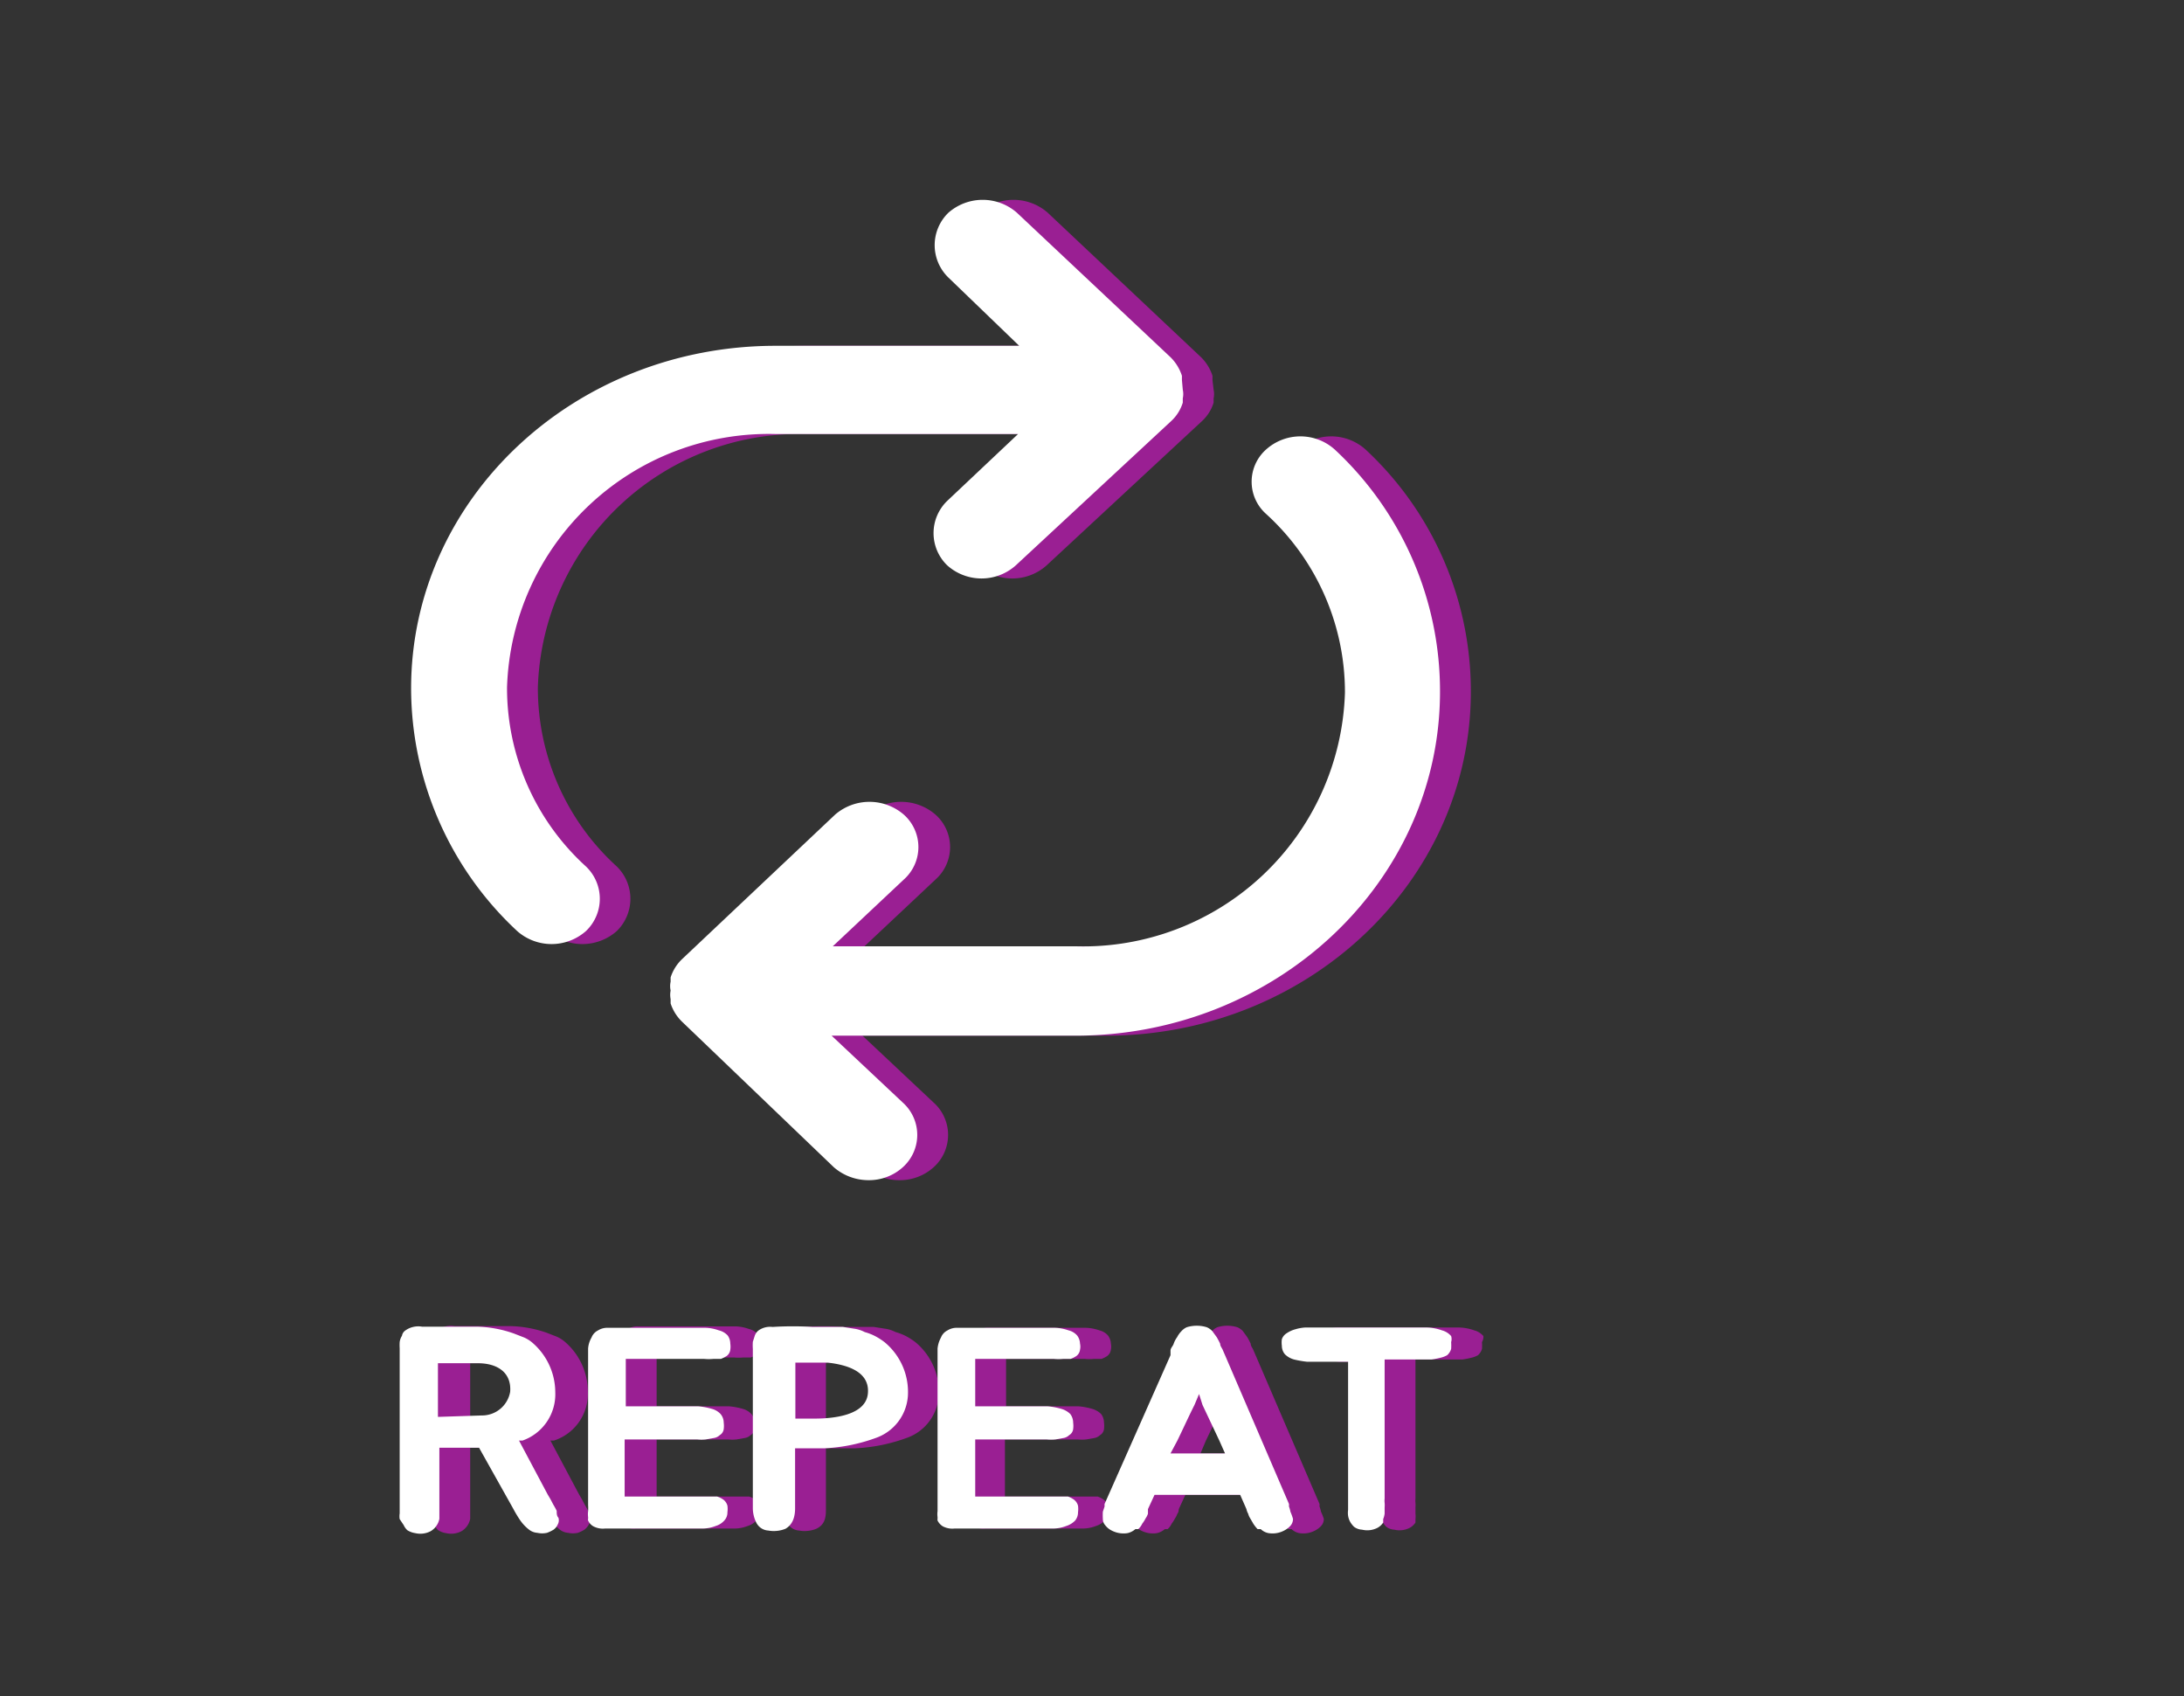 <svg xmlns="http://www.w3.org/2000/svg" width="85" height="66" viewBox="-14 -7 76.5 59.4"><rect x="-14" y="-7" width="76.5" height="59.4" fill="#333333" stroke="none"/><defs><style>.cls-1{fill:#9a1f93;}.cls-2{fill:#fff;}</style></defs><title>repeat</title><g id="레이어_2" data-name="레이어 2"><g id="레이어_1-2" data-name="레이어 1"><path class="cls-1" d="M6.63,46.38a.58.58,0,0,1-.16.19,1.23,1.23,0,0,1-.23.11.78.78,0,0,1-.34,0,.53.53,0,0,1-.3-.12,1.49,1.49,0,0,1-.3-.32,4.21,4.21,0,0,1-.24-.4l-1.2-2.14-.34,0c-.3,0-.56,0-.84,0H2.47V45.6c0,.1,0,.19,0,.3s0,.2,0,.29a.65.65,0,0,1-.3.43.78.78,0,0,1-.55.07.72.72,0,0,1-.27-.1.55.55,0,0,1-.13-.18l-.08-.21a.63.63,0,0,1,0-.19V40.22a1.79,1.79,0,0,1,0-.24.53.53,0,0,1,.08-.22.28.28,0,0,1,.11-.18.78.78,0,0,1,.59-.14c.63,0,1.28,0,1.91,0a4.15,4.15,0,0,1,1.31.23l.36.14a1.18,1.18,0,0,1,.32.21,2.3,2.3,0,0,1,.77,1.71A1.72,1.72,0,0,1,5.4,43.45l-.12,0,1,1.88.1.17.1.19a2.39,2.39,0,0,1,.12.22c0,.09,0,.18.06.24A.39.39,0,0,1,6.63,46.38ZM4,42.57a1,1,0,0,0,1-.83c0-.67-.44-1-1.14-1-.42,0-.95,0-1.39,0,0,.56,0,1.09,0,1.88Z"/><path class="cls-1" d="M9,40.65l0,1.6h2.54a2.4,2.4,0,0,1,.48.09.64.64,0,0,1,.3.18.47.47,0,0,1,.11.3.9.9,0,0,1,0,.23.29.29,0,0,1-.14.21.38.38,0,0,1-.21.1l-.28.05a1.39,1.39,0,0,1-.3,0H9l0,2,2.14,0h.81l.29,0a.75.75,0,0,1,.22.11.39.39,0,0,1,.14.21.85.85,0,0,1,0,.23.41.41,0,0,1-.11.29.65.65,0,0,1-.3.19,1.3,1.3,0,0,1-.49.09l-.5,0H8.27a.71.71,0,0,1-.41-.08.44.44,0,0,1-.18-.2.09.09,0,0,1,0-.06l0-.06a.78.78,0,0,1,0-.21,1.55,1.55,0,0,0,0-.21v-.16s0-.11,0-.16v-.8l0-1.46V41.91c0-.48,0-.82,0-1.27v0c0-.14,0-.27,0-.41a.89.89,0,0,1,.12-.39A.47.47,0,0,1,8,39.54a.6.6,0,0,1,.33-.09h2.93l.5,0a1.51,1.51,0,0,1,.47.09.61.61,0,0,1,.31.18.49.49,0,0,1,.09.28.75.75,0,0,1,0,.22.32.32,0,0,1-.13.22,1.23,1.23,0,0,1-.2.1l-.27,0a1.67,1.67,0,0,1-.31,0H9Z"/><path class="cls-1" d="M18.88,41.9a1.68,1.68,0,0,1-1.13,1.46,6.06,6.06,0,0,1-1.79.36l-.74,0h-.29v2.1c0,.26,0,.56-.34.72a1.1,1.1,0,0,1-.6.06.5.5,0,0,1-.42-.28,1.14,1.14,0,0,1-.12-.5V40.24a1.9,1.9,0,0,1,0-.25l.07-.22a.41.41,0,0,1,.12-.17.7.7,0,0,1,.5-.13h0a11.41,11.41,0,0,1,1.42,0l.53,0,.52,0,.38.06a1.12,1.12,0,0,1,.38.12,1.88,1.88,0,0,1,.38.15,2.36,2.36,0,0,1,.31.2A2.26,2.26,0,0,1,18.88,41.9Zm-2.81-1.18-.84,0h-.3c0,.42,0,.79,0,1.23,0,.25,0,.49,0,.73h.67c.69,0,1.8-.12,1.87-.88S16.77,40.8,16.07,40.72Z"/><path class="cls-1" d="M21.24,40.65l0,1.6h2.54a2.4,2.4,0,0,1,.48.09.73.73,0,0,1,.31.18.51.51,0,0,1,.1.3.9.9,0,0,1,0,.23.29.29,0,0,1-.14.21.38.38,0,0,1-.2.1l-.28.05a1.55,1.55,0,0,1-.31,0H21.2l0,2,2.15,0h.81l.29,0a.82.82,0,0,1,.21.11.39.39,0,0,1,.14.21.85.85,0,0,1,0,.23.45.45,0,0,1-.1.29.74.74,0,0,1-.31.19,1.3,1.3,0,0,1-.49.09l-.5,0H20.51a.71.71,0,0,1-.41-.08.5.5,0,0,1-.18-.2.15.15,0,0,1,0-.06l0-.06a.78.78,0,0,1,0-.21l0-.21v-.16s0-.11,0-.16v-.8l0-1.46V41.91c0-.48,0-.82,0-1.27v0c0-.14,0-.27,0-.41a1,1,0,0,1,.12-.39.47.47,0,0,1,.23-.25.6.6,0,0,1,.33-.09h2.94l.49,0a1.57,1.57,0,0,1,.48.09.58.58,0,0,1,.3.18.5.5,0,0,1,.1.28.51.51,0,0,1,0,.22.32.32,0,0,1-.13.22.92.92,0,0,1-.2.1l-.27,0a1.62,1.62,0,0,1-.31,0H21.24Z"/><path class="cls-1" d="M32.37,46.19a.36.36,0,0,1-.07.22.69.69,0,0,1-.22.18.87.87,0,0,1-.57.1.54.54,0,0,1-.27-.14l-.06,0-.05,0a1.25,1.25,0,0,1-.15-.19,1.3,1.3,0,0,0-.11-.19.56.56,0,0,1-.07-.16.52.52,0,0,1-.06-.16l-.22-.5h-3l-.23.5s0,.11-.05.16a.6.6,0,0,1-.08.16,1.22,1.22,0,0,1-.12.19.58.58,0,0,1-.14.19l-.05,0s0,0-.05,0a.64.64,0,0,1-.27.14.9.9,0,0,1-.58-.1.64.64,0,0,1-.21-.18.32.32,0,0,1-.08-.22,2.11,2.11,0,0,1,0-.25l.06-.18,0-.09L28,40.46l.07-.16c0-.09.08-.15.11-.24a.85.85,0,0,1,.12-.23.89.89,0,0,1,.16-.22.55.55,0,0,1,.18-.13,1.19,1.19,0,0,1,.7,0,.59.59,0,0,1,.19.13l.16.22a2.53,2.53,0,0,1,.12.23c0,.09.07.15.1.24l.07.16,2.24,5.21,0,.09a1,1,0,0,1,.05.18A2.11,2.11,0,0,1,32.37,46.19Zm-2.58-2.74c-.18-.39-.37-.81-.59-1.25L29,41.82l-.16.38c-.22.44-.41.86-.6,1.25l-.19.45H30Z"/><path class="cls-1" d="M37.91,40a1.79,1.79,0,0,1,0,.24.48.48,0,0,1-.14.22.85.85,0,0,1-.24.09,2.44,2.44,0,0,1-.31.06H35.58c0,.84,0,1.85,0,4.09v.78a.71.71,0,0,0,0,.15.92.92,0,0,1,0,.16c0,.06,0,.13,0,.22a.77.77,0,0,1,0,.19s0,0,0,.06l0,.06a.55.55,0,0,1-.21.19.78.78,0,0,1-.53.06.5.5,0,0,1-.28-.1.79.79,0,0,1-.14-.18.65.65,0,0,1-.07-.21.75.75,0,0,1,0-.2V40.69c-.18,0-1.23,0-1.43,0a3.67,3.67,0,0,1-.42-.07.73.73,0,0,1-.36-.19.46.46,0,0,1-.11-.3.86.86,0,0,1,0-.23.4.4,0,0,1,.17-.21,1,1,0,0,1,.31-.14,1.5,1.5,0,0,1,.33-.06h1.79c.83,0,1.66,0,2.48,0a1.66,1.66,0,0,1,.53.1.63.63,0,0,1,.32.2A.37.37,0,0,1,37.91,40Z"/><path class="cls-2" d="M5.54,46.38a.45.45,0,0,1-.15.19,1.23,1.23,0,0,1-.23.11.78.78,0,0,1-.34,0,.53.53,0,0,1-.3-.12,1.49,1.49,0,0,1-.3-.32,4.21,4.21,0,0,1-.24-.4l-1.2-2.14-.34,0c-.3,0-.56,0-.84,0H1.39V45.6c0,.1,0,.19,0,.3s0,.2,0,.29a.65.65,0,0,1-.3.43.78.78,0,0,1-.55.07.72.72,0,0,1-.27-.1.55.55,0,0,1-.13-.18L0,46.2A.63.63,0,0,1,0,46V40.22A1.79,1.79,0,0,1,0,40a.53.53,0,0,1,.08-.22.28.28,0,0,1,.11-.18.78.78,0,0,1,.59-.14c.63,0,1.28,0,1.91,0A4.15,4.15,0,0,1,4,39.7l.36.14a1.18,1.18,0,0,1,.32.21,2.3,2.3,0,0,1,.77,1.71,1.72,1.72,0,0,1-1.15,1.69l-.12,0,1,1.88.1.17.1.19a2.39,2.39,0,0,1,.12.22c0,.09,0,.18.06.24A.3.3,0,0,1,5.54,46.38ZM2.87,42.57a1,1,0,0,0,1-.83c.05-.67-.44-1-1.14-1-.42,0-.95,0-1.39,0,0,.56,0,1.09,0,1.88Z"/><path class="cls-2" d="M7.92,40.65l0,1.6h2.54a2.4,2.4,0,0,1,.48.09.64.64,0,0,1,.3.18.47.47,0,0,1,.11.3.9.9,0,0,1,0,.23.29.29,0,0,1-.14.21.38.38,0,0,1-.21.1l-.28.05a1.39,1.39,0,0,1-.3,0H7.88l0,2,2.14,0h.81l.29,0a.75.75,0,0,1,.22.11.39.39,0,0,1,.14.21.85.85,0,0,1,0,.23.41.41,0,0,1-.11.29.65.65,0,0,1-.3.19,1.3,1.3,0,0,1-.49.09l-.5,0H7.19a.71.71,0,0,1-.41-.08.44.44,0,0,1-.18-.2.09.09,0,0,1,0-.06l0-.06a.78.78,0,0,1,0-.21,1.55,1.55,0,0,0,0-.21v-.16s0-.11,0-.16v-.8l0-1.46V41.91c0-.48,0-.82,0-1.27v0c0-.14,0-.27,0-.41a.89.89,0,0,1,.12-.39.47.47,0,0,1,.23-.25.6.6,0,0,1,.33-.09h2.93l.5,0a1.51,1.51,0,0,1,.47.09.61.61,0,0,1,.31.18.49.49,0,0,1,.09.28.75.75,0,0,1,0,.22.32.32,0,0,1-.13.22,1.23,1.23,0,0,1-.2.1l-.27,0a1.67,1.67,0,0,1-.31,0H7.92Z"/><path class="cls-2" d="M17.8,41.9a1.68,1.68,0,0,1-1.13,1.46,6.06,6.06,0,0,1-1.79.36l-.74,0h-.29v2.1c0,.26-.06.56-.34.72a1.1,1.1,0,0,1-.6.06.5.5,0,0,1-.42-.28,1.14,1.14,0,0,1-.12-.5V40.24a1.9,1.9,0,0,1,0-.25l.07-.22a.41.41,0,0,1,.12-.17.7.7,0,0,1,.5-.13h0a11.41,11.41,0,0,1,1.42,0l.53,0,.52,0,.38.06a1.12,1.12,0,0,1,.38.12,1.88,1.88,0,0,1,.38.15,2.36,2.36,0,0,1,.31.2A2.26,2.26,0,0,1,17.8,41.9ZM15,40.72l-.84,0h-.3c0,.42,0,.79,0,1.23,0,.25,0,.49,0,.73h.67c.69,0,1.8-.12,1.87-.88S15.69,40.8,15,40.72Z"/><path class="cls-2" d="M20.16,40.65l0,1.6h2.54a2.4,2.4,0,0,1,.48.09.73.73,0,0,1,.31.18.51.51,0,0,1,.1.3.9.9,0,0,1,0,.23.29.29,0,0,1-.14.21.38.38,0,0,1-.2.1l-.28.05a1.55,1.55,0,0,1-.31,0h-2.5l0,2,2.15,0h.81l.29,0a.82.82,0,0,1,.21.11.39.39,0,0,1,.14.21.85.85,0,0,1,0,.23.45.45,0,0,1-.1.29.74.74,0,0,1-.31.19,1.3,1.3,0,0,1-.49.09l-.5,0H19.43a.71.71,0,0,1-.41-.08.5.5,0,0,1-.18-.2.15.15,0,0,1,0-.06l0-.06a.78.78,0,0,1,0-.21l0-.21v-.16s0-.11,0-.16v-.8l0-1.46V41.91c0-.48,0-.82,0-1.27v0c0-.14,0-.27,0-.41a1,1,0,0,1,.12-.39.47.47,0,0,1,.23-.25.6.6,0,0,1,.33-.09h2.94l.49,0a1.57,1.57,0,0,1,.48.09.58.58,0,0,1,.3.18.5.5,0,0,1,.1.28.51.51,0,0,1,0,.22.32.32,0,0,1-.13.22.92.92,0,0,1-.2.1l-.27,0a1.62,1.62,0,0,1-.31,0H20.16Z"/><path class="cls-2" d="M31.29,46.19a.36.36,0,0,1-.07.22.69.69,0,0,1-.22.18.87.87,0,0,1-.57.1.54.54,0,0,1-.27-.14l-.06,0-.05,0a1.25,1.25,0,0,1-.15-.19l-.11-.19a.56.56,0,0,1-.07-.16.52.52,0,0,1-.06-.16l-.22-.5h-3l-.23.5s0,.11,0,.16a.6.6,0,0,1-.08.16,1.22,1.22,0,0,1-.12.19.58.58,0,0,1-.14.19s0,0-.05,0,0,0-.05,0a.64.64,0,0,1-.27.14.9.9,0,0,1-.58-.1.64.64,0,0,1-.21-.18.32.32,0,0,1-.08-.22,2.11,2.11,0,0,1,0-.25l.06-.18,0-.09L27,40.46,27,40.3c0-.09.08-.15.11-.24a.85.85,0,0,1,.12-.23.89.89,0,0,1,.16-.22.55.55,0,0,1,.18-.13,1.19,1.19,0,0,1,.7,0,.59.59,0,0,1,.19.13l.16.22a2.53,2.53,0,0,1,.12.23c0,.09.07.15.1.24l.07.16,2.24,5.21,0,.09a1,1,0,0,1,.05.18A2.11,2.11,0,0,1,31.29,46.19Zm-2.58-2.74-.59-1.25L28,41.82l-.16.38c-.22.44-.41.86-.6,1.25L27,43.9h1.91Z"/><path class="cls-2" d="M36.83,40a1.79,1.79,0,0,1,0,.24.48.48,0,0,1-.14.22.85.85,0,0,1-.24.09,2.44,2.44,0,0,1-.31.06H34.5c0,.84,0,1.85,0,4.09v.78a.71.71,0,0,0,0,.15.92.92,0,0,1,0,.16c0,.06,0,.13,0,.22a.77.77,0,0,1-.05.19s0,0,0,.06l0,.06a.55.55,0,0,1-.21.19.78.78,0,0,1-.53.06.5.5,0,0,1-.28-.1.79.79,0,0,1-.14-.18.65.65,0,0,1-.07-.21.75.75,0,0,1,0-.2V40.69c-.18,0-1.23,0-1.43,0a3.67,3.67,0,0,1-.42-.07.73.73,0,0,1-.36-.19.46.46,0,0,1-.11-.3.86.86,0,0,1,0-.23.4.4,0,0,1,.17-.21,1,1,0,0,1,.31-.14,1.5,1.5,0,0,1,.33-.06h1.79c.83,0,1.66,0,2.48,0a1.66,1.66,0,0,1,.53.1.63.63,0,0,1,.32.2A.37.37,0,0,1,36.83,40Z"/><path class="cls-1" d="M28.51,6.65a.71.71,0,0,1,0,.3s0,.11,0,.15a1.46,1.46,0,0,1-.4.64L22.66,12.8a1.8,1.8,0,0,1-2.4,0,1.57,1.57,0,0,1,0-2.26L22.74,8.2H14.25a9.17,9.17,0,0,0-9.41,8.87A8.44,8.44,0,0,0,7.6,23.34a1.58,1.58,0,0,1,0,2.27,1.82,1.82,0,0,1-2.4,0,11.62,11.62,0,0,1-3.72-8.5c0-6.65,5.72-12,12.77-12h8.53L20.3,2.72a1.58,1.58,0,0,1,0-2.27,1.82,1.82,0,0,1,2.4,0l5.37,5.06a1.6,1.6,0,0,1,.4.65s0,.11,0,.15Z"/><path class="cls-1" d="M37.52,17.22c0,6.65-5.73,12.05-12.78,12.05H16.21l2.49,2.34a1.52,1.52,0,0,1,0,2.27,1.76,1.76,0,0,1-1.2.45,1.84,1.84,0,0,1-1.21-.45L11,28.78a1.57,1.57,0,0,1-.4-.64s0-.11,0-.15a.78.78,0,0,1,0-.3.73.73,0,0,1,0-.31s0-.11,0-.15a1.53,1.53,0,0,1,.4-.64l5.36-5.06a1.84,1.84,0,0,1,2.41,0,1.52,1.52,0,0,1,0,2.27l-2.49,2.34h8.53a9.17,9.17,0,0,0,9.41-8.88A8.44,8.44,0,0,0,31.43,11a1.51,1.51,0,0,1,0-2.26,1.8,1.8,0,0,1,2.4,0A11.55,11.55,0,0,1,37.52,17.22Z"/><path class="cls-2" d="M27.43,6.65a.71.71,0,0,1,0,.3s0,.11,0,.15a1.46,1.46,0,0,1-.4.64L21.58,12.8a1.8,1.8,0,0,1-2.4,0,1.57,1.57,0,0,1,0-2.26L21.66,8.2H13.17a9.17,9.17,0,0,0-9.41,8.87,8.44,8.44,0,0,0,2.76,6.27,1.56,1.56,0,0,1,0,2.27,1.82,1.82,0,0,1-2.4,0A11.62,11.62,0,0,1,.4,17.11c0-6.65,5.72-12,12.77-12H21.7L19.22,2.72a1.58,1.58,0,0,1,0-2.27,1.82,1.82,0,0,1,2.4,0L27,5.51a1.6,1.6,0,0,1,.4.65s0,.11,0,.15Z"/><path class="cls-2" d="M36.44,17.22c0,6.65-5.73,12.05-12.78,12.05H15.13l2.49,2.34a1.52,1.52,0,0,1,0,2.27,1.76,1.76,0,0,1-1.2.45,1.85,1.85,0,0,1-1.21-.45l-5.32-5.1a1.57,1.57,0,0,1-.4-.64s0-.11,0-.15a.78.78,0,0,1,0-.3.73.73,0,0,1,0-.31s0-.11,0-.15a1.53,1.53,0,0,1,.4-.64l5.36-5.06a1.84,1.84,0,0,1,2.41,0,1.52,1.52,0,0,1,0,2.27l-2.49,2.34H23.7a9.17,9.17,0,0,0,9.41-8.88A8.44,8.44,0,0,0,30.35,11a1.51,1.51,0,0,1,0-2.26,1.8,1.8,0,0,1,2.4,0A11.55,11.55,0,0,1,36.44,17.22Z"/></g></g></svg>